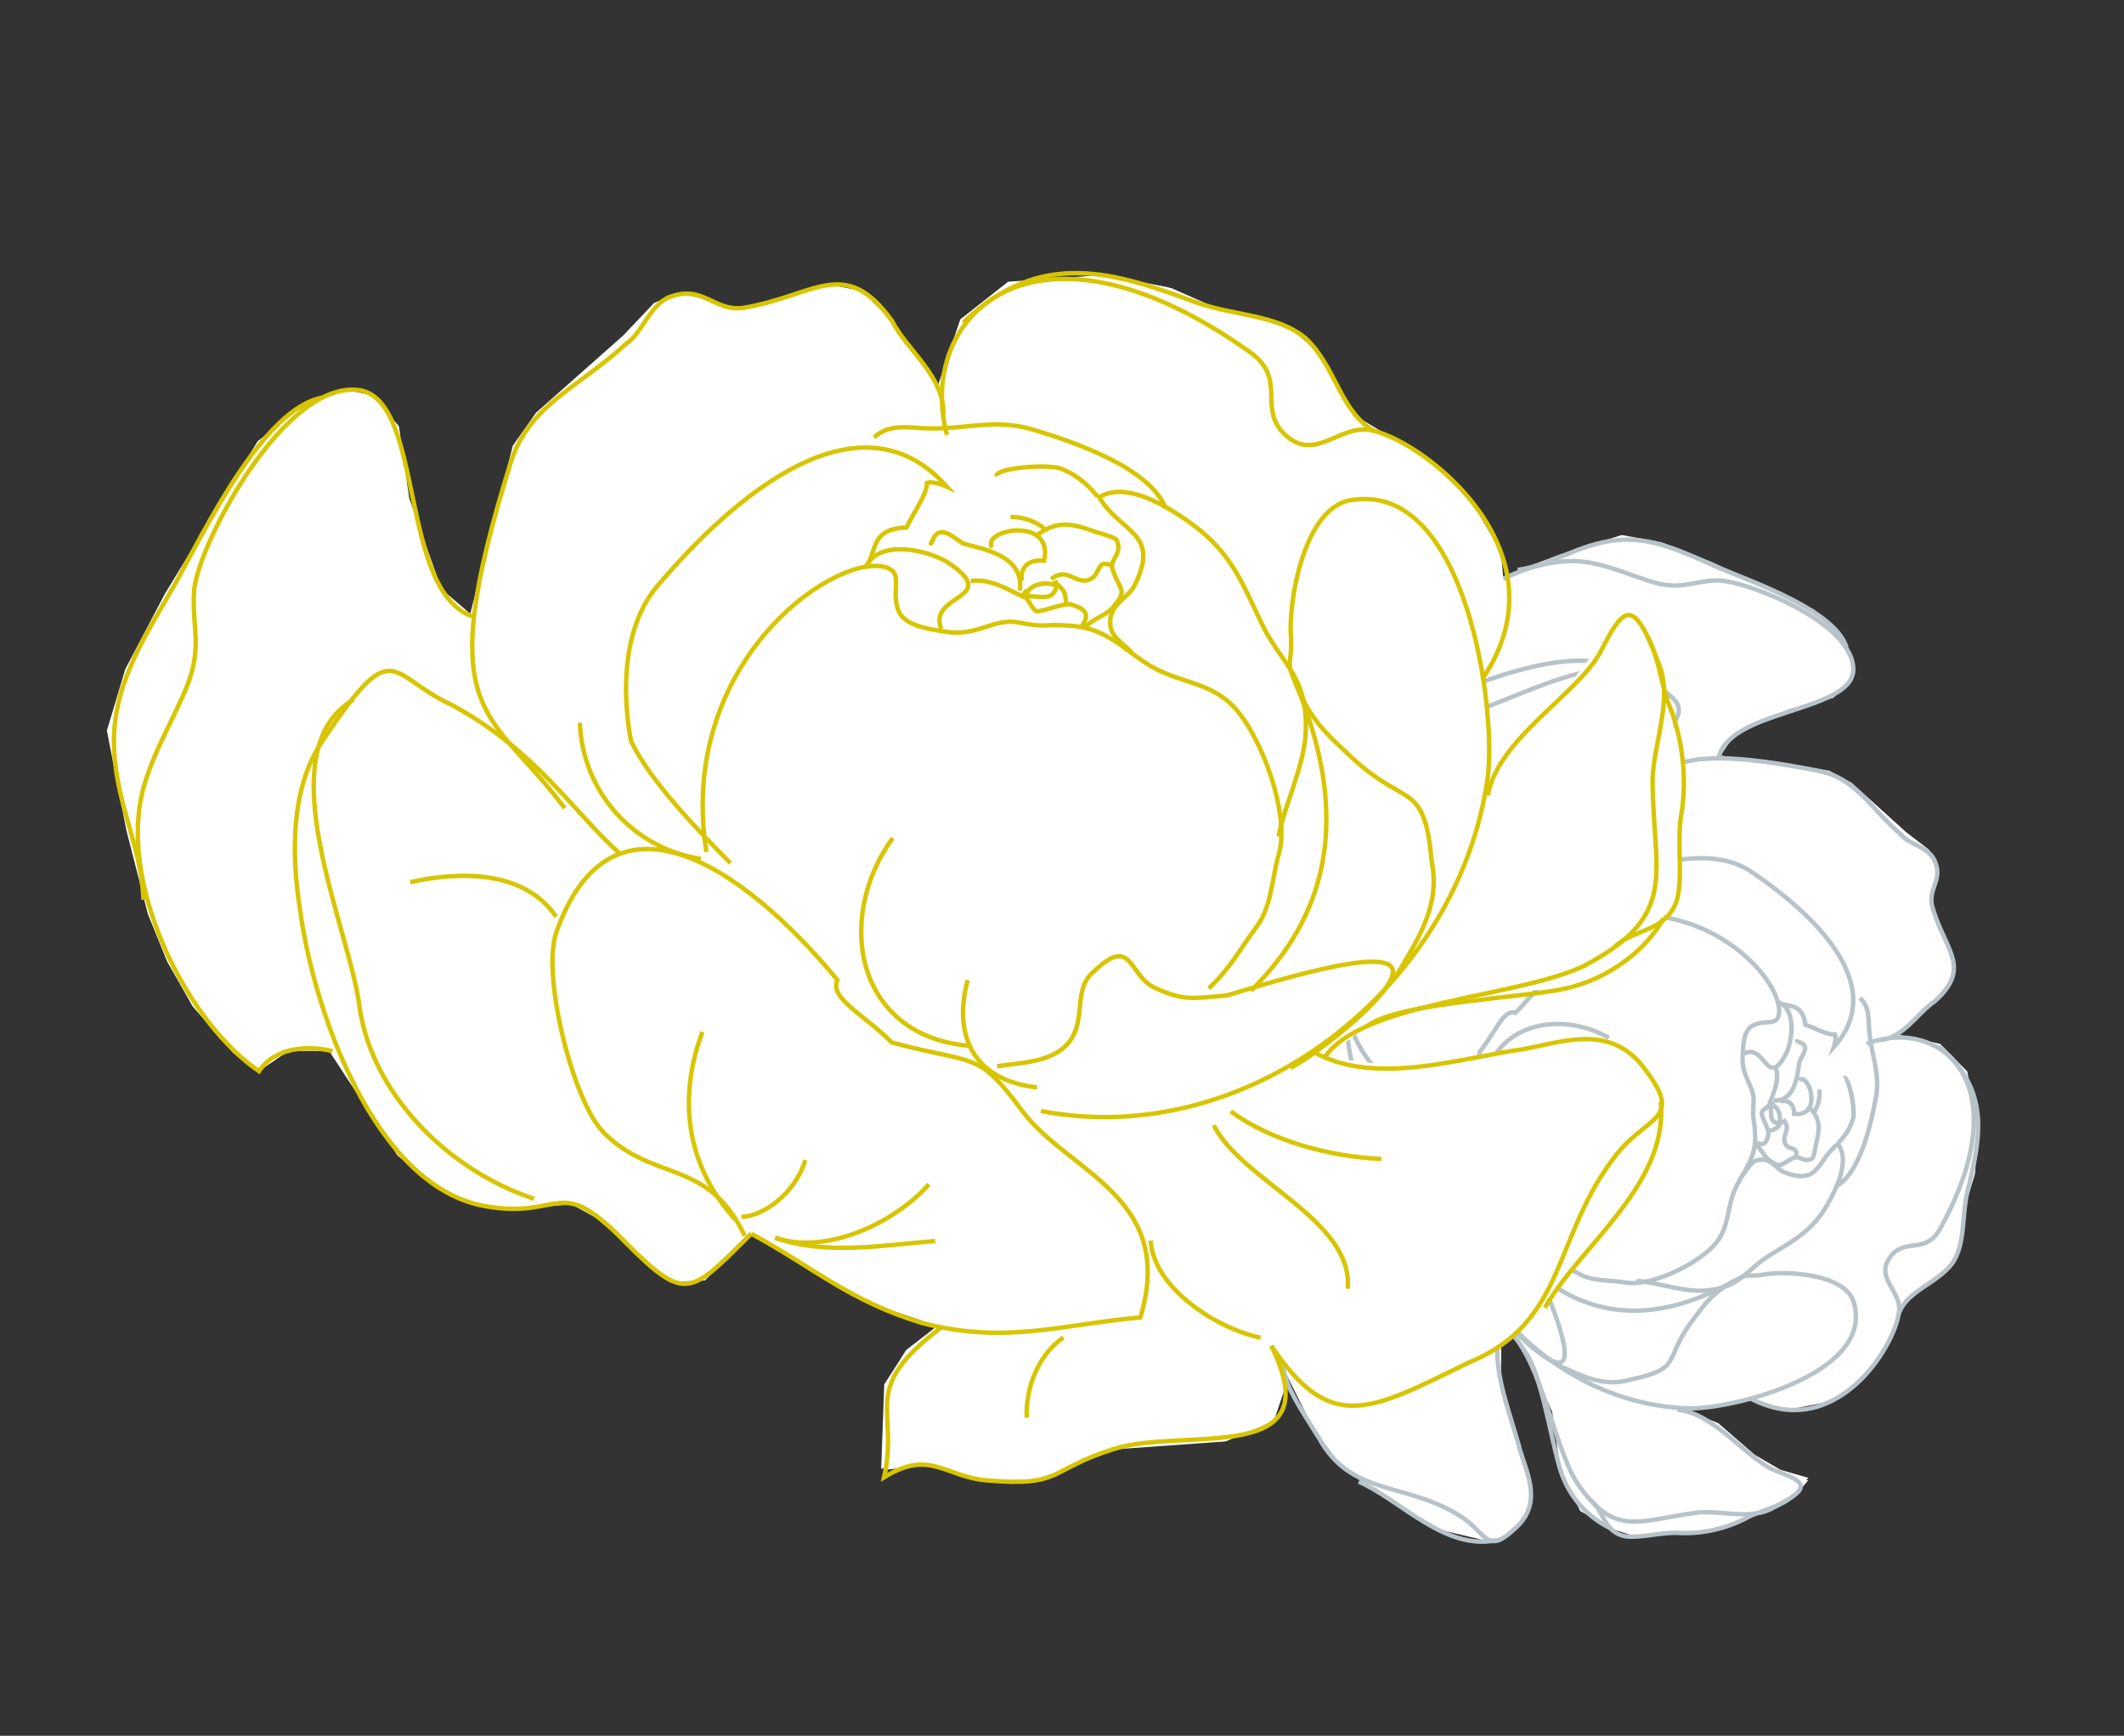 <svg xmlns="http://www.w3.org/2000/svg" width="335.373" height="274.032" viewBox="0 0 335.373 274.032">
  <rect x="0" y="0" width="335.373" height="274.032" fill="#333333" stroke="none"/>
  <g transform="translate(-0.178 80.714) rotate(-20)">
    <path d="M216.53,149.93l2.68-5.85,1.62-9.53L218.31,129,212,125l8-3,3.57-2.18,1.38-3s-.45-8-.16-9.09a13.1,13.1,0,0,1,1.33-2.71l1.47-2.84-.44-2.55-2.41-3.76L219.3,85.56l-2.66-3L201,74.31l3.48-2.5,9.58-1,7.26.7L225,69.66l1.13-2.4-1-4.77-2.1-4.67L210.41,45.16l-6.33-5.6-5.55-3.25-10.19-.46-8.62.11-5.07.75-5,1.43L164.19,41,162,42.66l1.28,3.39-1.07,4.27-11.86,4.2-4.18,3.16-2.68,3.92-1,3.37-.79,5.14-2,2.22-7.91,5.72-.57,3,3.45,5.64-9.77,10.1L121,103l-1.62-3.6-2.83-3-8.12-2.31L108,98.07l-3,5.81-1.14,5.32,1.23,7.62-1.89,11.11.82,5.18,3,1.89,4.36-.36-5.4,2.85-2.43,4.06,1.17,10.3,2.09,7,2.65,4.15,8.38,10.56,6.76,4.43,3.33.19,3.76-1.7,2.14-4.34,1.34-17.51,3-8,2,4.83.89,10.76-1.9,9,.69,7.24,3.77,4.4,3.11,2.42,5.33,1.35,4.79,1.85,8-.06,6.66-.47,1.81-.56,2-1.14-3.69-2.7-3-3.62-3.71-6.67-4.49-4,5.19,1,5.68.79,4.84,3.63,7,1.07,5.81-1.74,4.61-2.93L199.6,165l7.38-2.38,3-2.17,3.6-6.6Z" transform="translate(40.79 55.24)" fill="#fff"/>
    <path d="M216.73,149.55l2.67-5.86,1.62-9.52-2.52-5.55-6.27-4,7.91-3.08,3.57-2.19,1.39-3s-.45-8-.17-9.09a13.119,13.119,0,0,1,1.34-2.72l1.46-2.84-.44-2.54-2.4-3.76-5.45-10.31-2.66-3-15.54-8.23,3.47-2.49,9.59-1,7.25.7,3.64-1.87,1.13-2.41-1-4.76-2.11-4.67L210.6,44.78l-6.33-5.6-5.55-3.25-10.19-.46-8.62.11-5.06.75-5,1.43-5.47,2.82-2.23,1.7,1.28,3.39-1.08,4.26-11.86,4.2-4.18,3.16-2.68,3.92-1,3.37-.79,5.15-2,2.22-7.92,5.72-.57,3,3.45,5.65L125.09,96.4l-4,6.23L119.53,99l-2.83-3-8.12-2.31-.43,3.91-3,5.81-1.15,5.4,1.23,7.62-1.89,11.12.83,5.17,3,1.9,4.36-.37-5.4,2.86-2.44,4.06,1.17,10.29,2.1,7,2.64,4.15,8.4,10.57,6.76,4.43,3.34.18,3.75-1.69,2.15-4.34,1.34-17.51,3-8,2,4.83.89,10.76-1.89,8.95.69,7.24,3.76,4.41,3.11,2.42,5.33,1.35,4.8,1.84h8l6.65-.47,1.81-.57,2-1.14-3.7-2.7-3-3.61-3.71-6.67-4.48-4,5.19,1,5.68.78,4.83,3.63,7,1.08,5.8-1.75,4.62-2.92,6.06-6.1,7.39-2.37,2.94-2.17,3.6-6.6Z" transform="translate(40.79 55.24)" fill="#fff"/>
    <g>
      <g>
        <g>
          <g>
            <path d="M138.86,145.74c-4.78,5.24-4,13.93-4.65,20.48-.2,4.34.38,9.31-5.13,11.39-5.82,2.49-4.11-1.31-7.84-5.54-6.28-7.53-14.64-8.34-16.21-18.58-2.36-10.87-3.76-15.14,6.3-18.85-13.31,3-5.79-10.33-6.31-17.82-.44-6.78-2.49-5.82-.09-12.94,1.31-4.1,4.46-4.84,2.77-10,6.41,3.17,9.09-.49,13.25,9.17" transform="translate(40.79 55.24)" fill="none" stroke="#b8c3c9" stroke-miterlimit="10" stroke-width="0.7"/>
            <path d="M134.55,86.73c-4.47-7.38-5.26-8,2.12-12.47,8.4-5,3.67-5.47,6.78-12.66,4.5-10.6,23.73-12.15,33.2-11.11,5.44.44,12,1.9,15.81,6,9,9.79,5,8,.58,13.52-6.44,7.14-13.17,9.24-18.47,12.86" transform="translate(40.79 55.24)" fill="none" stroke="#b8c3c9" stroke-miterlimit="10" stroke-width="0.7"/>
            <path d="M180.31,78.62c11.64-5,11.78-11,34.87,2.92,5.19,3.12,5.66,8.32,8.85,14,.56,1.73,3.25,3.21,3.5,5.34.42,3.55-2.42,3.88-2.79,6.8C224.16,115,227.5,118.91,220,122c-3.15.73-6.57,3.78-10.28,2.78" transform="translate(40.79 55.24)" fill="none" stroke="#b8c3c9" stroke-miterlimit="10" stroke-width="0.7"/>
            <path d="M207.58,124.64c12.34-.25,20.86,14.07.93,31.38-3.41,3-5.33-.25-8.4,1.19-4.4,2.31-.47,6-2.26,9.06-2.65,5-16.5,15.79-26.6,4.74" transform="translate(40.79 55.24)" fill="none" stroke="#b8c3c9" stroke-miterlimit="10" stroke-width="0.7"/>
            <path d="M159.73,168.71C165,171,167.48,180,171.07,183.09s4.84,4.46-2.25,5.29c-3.86.82-7.82-2.31-11.53-3.31-9.24-2.14-13.73-.54-16.4-11-1.54-7,1.75-22.55-2.78-27.41" transform="translate(40.79 55.24)" fill="none" stroke="#b8c3c9" stroke-miterlimit="10" stroke-width="0.7"/>
            <path d="M134.46,86c8.43-1.71,7.36-7.7,13.41-11.29,3.69-2.23,16.62-2.31,20.5.1,13.63,8.82,2.7,19.46-11.21,26.26-1.59-1.26-4,1.81-7.36,3.81-4.21,7.65-2.73,8.11-9.7,11-7.12,3-12,13-22.9,6.62,1.21-8,.54-13.73,4.67-21.4,3.9-6.57,7.9-9.2,12.68-14.44" transform="translate(40.79 55.24)" fill="none" stroke="#b8c3c9" stroke-miterlimit="10" stroke-width="0.7"/>
            <path d="M139.64,117.77c-8.86,19.38,2.27,43.59,21.88,51.34,6.4,2.48,29,4.86,30.16-6.43.83-5.13-9-9-11.9-9.38-3.31-.69-1.58-1.25-6.15-.36-3.15.74-4.8,2-7.47,3.76-5.65,3.9-3.58,6.18-11.63,5-4.34-.21-7-3-10.28-6.26" transform="translate(40.79 55.24)" fill="none" stroke="#b8c3c9" stroke-miterlimit="10" stroke-width="0.7"/>
            <path d="M139.64,117.77" transform="translate(40.79 55.24)" fill="none" stroke="#b8c3c9" stroke-miterlimit="10" stroke-width="0.7"/>
            <path d="M175.2,152.65c-16.49,2.67-24.39-4.2-28.85-11.59" transform="translate(40.79 55.24)" fill="none" stroke="#b8c3c9" stroke-miterlimit="10" stroke-width="0.7"/>
          </g>
          <g>
            <path d="M140.1,116" transform="translate(40.79 55.24)" fill="none" stroke="#b8c3c9" stroke-miterlimit="10" stroke-width="0.7"/>
            <path d="M172.69,91.37c18.76,1.54,25.82,18.85,23.61,23.87-1,2.22-2.46.12-4.76.56-1.46.28-2.28,2.12-3.11,4.18-1.17,2.92.23,4.94-.76,7.16-1.33,3-.6,2-1.63,5.22-1.14,3.36-3.4,4.32-5.66,6.55s-3,5.39-5.87,7.12c-3.4,2.08-11.95,3.09-15.56,1-2.24-1.27-5-1.93-6.62-4-1.79-2.16-3.42-3.54-4.77-6" transform="translate(40.79 55.24)" fill="none" stroke="#b8c3c9" stroke-miterlimit="10" stroke-width="0.7"/>
            <path d="M197.05,121.27" transform="translate(40.79 55.24)" fill="none" stroke="#b8c3c9" stroke-miterlimit="10" stroke-width="0.7"/>
            <path d="M195.67,131c1,2.26.42,3.58-.76,5.4-.37.47-1.15,2.1-1.55,2.28-1.5.32-1.67-1.06-2.65-1.08-2.36.14-2.38,1.12-3.81-.88-.69-1-.53-2-1.21-3" transform="translate(40.79 55.24)" fill="none" stroke="#b8c3c9" stroke-miterlimit="10" stroke-width="0.7"/>
            <path d="M190.22,128.65c.74.33.94,2,.09,3.07-1.63-.79-.39-2.05-.27-3.47.43.09.44.48.71.44" transform="translate(40.79 55.24)" fill="none" stroke="#b8c3c9" stroke-miterlimit="10" stroke-width="0.7"/>
            <path d="M191.1,131.35c.78,1.86-.88,2.06-1,3.47s2,1.31.88,2.7" transform="translate(40.79 55.24)" fill="none" stroke="#b8c3c9" stroke-miterlimit="10" stroke-width="0.7"/>
            <path d="M160.68,147.38c2.8,1.21,6.38,4.29,9.7,5.16,5.35,1.46,6.9-.82,11.4-1.77s7.54-1.31,11.11-4.25c2.17-1.79,6.07-5.47,5-8.56-3.92,1.16-4.85,5.19-9.35,1.38-1.24-1-1.22-3.21-3.62-3.35-1,0-1.69.76-2.9,1.46" transform="translate(40.79 55.24)" fill="none" stroke="#b8c3c9" stroke-miterlimit="10" stroke-width="0.7"/>
            <path d="M209.05,117.48c1.06,1.83,0,3.77-.45,5.65-.87,3.32-.63,6.51-2.36,9.65-2,3.45-6.56,10.84-11,11.36" transform="translate(40.79 55.24)" fill="none" stroke="#b8c3c9" stroke-miterlimit="10" stroke-width="0.7"/>
            <path d="M198,137.8a8.84,8.84,0,0,0,3.55-2.83c.89-1.36,1.63-6.59.81-6.49" transform="translate(40.79 55.24)" fill="none" stroke="#b8c3c9" stroke-miterlimit="10" stroke-width="0.7"/>
            <path d="M192.8,123.49c-.19,2.2-2.24,3.86-2.76,4.76-.16.44-1.35.44-1.71.9s.22,3.06-.24,3.64c-.61,1-1.28,1.62-2.25.47" transform="translate(40.79 55.24)" fill="none" stroke="#b8c3c9" stroke-miterlimit="10" stroke-width="0.7"/>
            <path d="M190.86,131.65a2.729,2.729,0,0,0-.6.28,1.92,1.92,0,0,1-1.85.29" transform="translate(40.79 55.24)" fill="none" stroke="#b8c3c9" stroke-miterlimit="10" stroke-width="0.7"/>
            <path d="M188.83,119.48c3.81-.56,1.42,6.75,6.34,2.19,1.69-1.67,4-6.24,1.35-8.14" transform="translate(40.79 55.24)" fill="none" stroke="#b8c3c9" stroke-miterlimit="10" stroke-width="0.7"/>
            <path d="M197.41,120.81c.4-.19-.34-.52.13-.16,2,1.31-.69,2.46-1,3.2-1.15,2.1-2.72,5.36-5.8,4.19" transform="translate(40.79 55.24)" fill="none" stroke="#b8c3c9" stroke-miterlimit="10" stroke-width="0.7"/>
            <path d="M196.2,131.86a5.37,5.37,0,0,0,1.88-3" transform="translate(40.79 55.24)" fill="none" stroke="#b8c3c9" stroke-miterlimit="10" stroke-width="0.7"/>
            <path d="M195.55,126.34c2-.65,1.64,6.81-2.52,4.78.55-1.32,0-2.52-1.43-2.63" transform="translate(40.79 55.24)" fill="none" stroke="#b8c3c9" stroke-miterlimit="10" stroke-width="0.7"/>
          </g>
          <path d="M171.5,187.93c-2.24.73-5.41.17-7.69.6a21.15,21.15,0,0,1-10.08-1.3c-2.63-1.24-6.37-1.42-8.52-2.56-3-1.82-1.81-4.75-3.18-7.22" transform="translate(40.79 55.24)" fill="none" stroke="#b8c3c9" stroke-miterlimit="10" stroke-width="0.7"/>
          <path d="M143.6,182.84a15.09,15.09,0,0,1-4.46-10.17c-.3-3.85,2.7-17.35,1-21.19" transform="translate(40.79 55.24)" fill="none" stroke="#b8c3c9" stroke-miterlimit="10" stroke-width="0.7"/>
          <path d="M108.58,162.15c5.24,5,9,14.92,17.26,16.12" transform="translate(40.79 55.24)" fill="none" stroke="#b8c3c9" stroke-miterlimit="10" stroke-width="0.7"/>
          <path d="M112.37,133.79c1.86-3.95,7.29-9.24,12-8.4" transform="translate(40.79 55.24)" fill="none" stroke="#b8c3c9" stroke-miterlimit="10" stroke-width="0.7"/>
          <path d="M143.05,66.42c4.7-7.54,13.79-13.26,22.73-12.46,7.56,1,27.08-3.19,30.11,6.69" transform="translate(40.79 55.24)" fill="none" stroke="#b8c3c9" stroke-miterlimit="10" stroke-width="0.7"/>
          <path d="M194.93,169" transform="translate(40.79 55.24)" fill="none" stroke="#b8c3c9" stroke-miterlimit="10" stroke-width="0.7"/>
          <path d="M218.11,128.86c5.52,9.35,1.21,16-3.54,23.12-2.18,3.28-3.06,7.58-6.06,9.79-3.46,2.27-8,1.62-10.66,4.5" transform="translate(40.79 55.24)" fill="none" stroke="#b8c3c9" stroke-miterlimit="10" stroke-width="0.7"/>
          <path d="M145,114.58c-.19,2.35-1,5.47.66,7.6,1.9,2.34,5.06,1.5,6.31,4.14,2.63,4.58-1.26,3.18-3.08,5.49-2,2.56-1.92,3.48-2.46,6.8.07,2.55,1.13,15.46-1.06,16.65s-6.95-9.65-7.48-12.15" transform="translate(40.79 55.24)" fill="none" stroke="#b8c3c9" stroke-miterlimit="10" stroke-width="0.7"/>
          <path d="M196.89,113.93c1.54,1.21,3.3,1.35,2.64,4.57h0c1.15.91,2.77,2.82,3.84,3,.08.69-.83,1.84-.83,1.84,11.83-6.28,3.76-21.38-2.5-30.07-4.25-6.47-14.74-6.63-14.74-6.63-4.43.87-10.66,4.59-14.24,6.76" transform="translate(40.79 55.24)" fill="none" stroke="#b8c3c9" stroke-miterlimit="10" stroke-width="0.7"/>
          <path d="M169.66,109.82c-6.49-7.61-18.44-8.3-22,2.6" transform="translate(40.79 55.24)" fill="none" stroke="#b8c3c9" stroke-miterlimit="10" stroke-width="0.7"/>
          <path d="M154.06,113.75c-5.22-2.87-10-1.62-12.07,4.22" transform="translate(40.79 55.24)" fill="none" stroke="#b8c3c9" stroke-miterlimit="10" stroke-width="0.7"/>
          <path d="M134.14,134.25c-6.11,1.42-12.51,11.36-19.06,9.17" transform="translate(40.79 55.24)" fill="none" stroke="#b8c3c9" stroke-miterlimit="10" stroke-width="0.7"/>
          <path d="M135.07,136.24c-3.8,3.24-6.68,8.46-8.17,13.53" transform="translate(40.79 55.24)" fill="none" stroke="#b8c3c9" stroke-miterlimit="10" stroke-width="0.7"/>
          <path d="M155.29,86.73c-5.69-3.87-12.43-4.82-19-1.25" transform="translate(40.79 55.24)" fill="none" stroke="#b8c3c9" stroke-miterlimit="10" stroke-width="0.7"/>
          <path d="M135.13,105.16c-2.93-4.19-4.52-11.68-1.56-16.22" transform="translate(40.79 55.24)" fill="none" stroke="#b8c3c9" stroke-miterlimit="10" stroke-width="0.7"/>
          <path d="M140.41,93.71c-3-1.73-4.47-5.4-4-7.54" transform="translate(40.79 55.24)" fill="none" stroke="#b8c3c9" stroke-miterlimit="10" stroke-width="0.7"/>
          <path d="M129.46,104.43c.81-5,1.15-11,4.11-15.49" transform="translate(40.79 55.24)" fill="none" stroke="#b8c3c9" stroke-miterlimit="10" stroke-width="0.7"/>
          <path d="M188.26,82.14a14.28,14.28,0,0,0-16.1,8.53" transform="translate(40.79 55.24)" fill="none" stroke="#b8c3c9" stroke-miterlimit="10" stroke-width="0.7"/>
          <path d="M176.79,61.85c-.12,4.9-1.45,11.34-6.8,13.37" transform="translate(40.79 55.24)" fill="none" stroke="#b8c3c9" stroke-miterlimit="10" stroke-width="0.7"/>
          <path d="M117.05,114.62a9.34,9.34,0,0,0-6.92-5.47" transform="translate(40.79 55.24)" fill="none" stroke="#b8c3c9" stroke-miterlimit="10" stroke-width="0.7"/>
        </g>
        <path d="M201,74.31c4.09-6.77,21.92.25,24.71-5.67,3-7-11-19.29-15.37-20.87-4-1.27-6-.34-10.21-3.68-3.46-2.73-6.62-5.85-10.61-7.12-8.36-2.86-21.28.06-27.6,5.69,2,2.21,1.34,5.43.21,7.66" transform="translate(40.79 55.24)" fill="none" stroke="#b8c3c9" stroke-miterlimit="10" stroke-width="0.7"/>
        <path d="M226,64.75c.34-6-10.05-14.49-14.75-18.82-3.93-3.72-7.94-8.14-13.69-9.55s-10.79.22-16.16-.89" transform="translate(40.79 55.24)" fill="none" stroke="#b8c3c9" stroke-miterlimit="10" stroke-width="0.7"/>
      </g>
    </g>
    <path d="M145.26-25l-8.72-5.21-14.65-4.2-9.14,3-7.31,9.13L102-35.24l-2.8-6L94.8-43.9s-12.64-.69-14.28-1.33a20.49,20.49,0,0,1-4-2.56l-4.2-2.8-4.06.25-6.32,3.11L44.8-40.48l-5.21,3.64L24-13.9l-3.31-5.88L20.8-35l2.36-11.26-2.3-6-3.57-2.19-7.64.68L2-51.29-20-33.66l-10,8.94-6,8.15L-38.53-.68l-1.34,13.54.3,8.07L-38.2,29l3.47,9.07,2.28,3.8,5.54-1.42,6.5,2.43,4.52,19.33,4.22,7.1L-6,74.2l5.1,2.23L7,78.56l3.13,3.57,7.59,13.4L22.42,97l9.45-4.42L46,109.42l9,7.28-5.92,1.9L44,122.52l-5,12.33,6,1.36L53.61,142l8.13,2.72,12.16-.6L91,149l8.26-.4,3.49-4.4.19-6.9,3.54,9,5.94,4.52h16.35l11.34-2.07,7-3.42,18-11.3,8.12-9.83.87-5.19-2-6.18-6.44-4.13-27.22-5.15-12-6.07L134.38,95l17,.48L165.11,100l11.48.18,7.56-5.13,4.34-4.45,3-8.13,3.73-7.2,1.31-12.57L197,52.23l-.57-2.94L195,46l-4.88,5.33-6.19,4.07-11.1,4.65-7,6.35,2.42-8,2.22-8.77L177,42.71l2.9-10.83-1.72-9.4-3.78-7.75L165.9,4.16l-2.44-12-2.89-5-9.72-6.79Z" transform="translate(40.79 55.24)" fill="#fff"/>
    <path d="M144.69-25.38,136-30.6l-14.65-4.19-9.13,3-7.32,9.14-3.45-12.94-2.8-6-4.39-2.68S81.6-45,80-45.6a20.85,20.85,0,0,1-4-2.57L71.73-51l-4.07.25L61.34-47.6,44.23-40.85,39-37.21,23.41-14.27,20.1-20.15l.13-15.2L22.6-46.61l-2.3-6L16.72-54.8l-7.63.68L1.4-51.66-20.65-34l-9.9,9-6.06,8.14L-39.1-1l-1.33,13.54.29,8.07,1.37,8.07,3.48,9.07L-33,41.49l5.54-1.42,6.5,2.44,4.52,19.33,4.23,7.1,5.67,4.89,5.11,2.23,7.92,2.13L9.6,81.75l7.59,13.41,4.66,1.43,9.46-4.43L45.39,109l9.08,7.29-5.92,1.9-5.12,3.92-5,12.33,6.07,1.35,8.5,5.8,8.13,2.72,12.17-.6,17.09,4.9,8.26-.4,3.5-4.4.19-6.9,3.53,9,6,4.53h16.34l11.35-2.07,7-3.42,18-11.3,8.12-9.83.87-5.2-2-6.18-6.43-4.12-27.22-5.15-12-6.08,7.92-2.35,17,.48,13.71,4.53,11.47.18,7.57-5.13,4.33-4.45,3-8.13,3.74-7.2L196,62.37l.41-10.51-.56-2.94-1.45-3.28L189.53,51l-6.19,4-11.1,4.65-7,6.34,2.41-8,2.22-8.77,6.54-6.95,2.91-10.83-1.73-9.41-3.78-7.74-8.5-10.57-2.43-12-2.89-5L150.23-20Z" transform="translate(40.79 55.24)" fill="#fff"/>
    <g>
      <g>
        <g>
          <g>
            <path d="M125.16,96.06c7.37,8.4,21.14,8.66,31.3,10.85,6.76,1.08,14.65,1,17,10,2.88,9.56-2.77,6.22-10.06,11.34-12.9,8.53-15.63,21.51-32,22.18-17.4,1.83-24.4,3.27-28.46-13.15,2.4,21.39-17.21,7.28-29,6.8-10.7-.49-9.56,2.88-20.29-2.12-6.22-2.77-6.81-7.84-15.25-6.09,6.09-9.5.82-14.34,16.68-19.17" transform="translate(40.79 55.24)" fill="none" stroke="#d8c501" stroke-miterlimit="10" stroke-width="0.7"/>
            <path d="M31.87,92.54C19.52,98.25,18.4,99.39,12.68,87,6.39,73,4.75,80.33-6,74.2c-15.83-8.9-14.91-39.33-11.63-54C-16,11.74-12.56,1.74-5.38-3.54,11.54-16,8-9.92,15.92-2.09,26,9.26,28.11,20.18,32.87,29.11" transform="translate(40.79 55.24)" fill="none" stroke="#d8c501" stroke-miterlimit="10" stroke-width="0.7"/>
            <path d="M27.13,19.36C21.36.25,12-1,37.78-34.81c5.8-7.6,14-7.42,23.58-11.42,2.81-.58,5.6-4.55,9-4.57,5.63,0,5.66,4.47,10.18,5.57,11.28,2.17,18-2.38,21.47,10,.6,5.07,4.79,11,2.58,16.61" transform="translate(40.79 55.24)" fill="none" stroke="#d8c501" stroke-miterlimit="10" stroke-width="0.7"/>
            <path d="M104-15.37c1.75-19.41,25.7-30.26,49.37,4C157.46-5.5,152.08-3,153.8,2c2.87,7.3,9.29,1.77,13.81,5.12,7.36,5,21.9,28.63,2.8,42.53" transform="translate(40.79 55.24)" fill="none" stroke="#d8c501" stroke-miterlimit="10" stroke-width="0.7"/>
            <path d="M164.8,67.34c4.45-7.92,19-10.2,24.52-15.29s7.84-6.82,7.92,4.45c.6,6.19-5,11.86-7.21,17.51-5,14.12-3.23,21.43-20.12,23.79-11.25,1.2-35-6.67-43.46-.41" transform="translate(40.79 55.24)" fill="none" stroke="#d8c501" stroke-miterlimit="10" stroke-width="0.7"/>
            <path d="M30.75,92.54C29.53,79,20,79.66,15.38,69.55c-2.85-6.17-.74-26.47,3.73-32.13,16.2-19.83,31-.84,39.21,22.16-2.24,2.27,2.14,6.64,4.69,12.2,11.26,7.93,12.25,5.69,15.64,17.14C82.12,100.6,97,110,85.05,126c-12.42-3.29-21.43-3.23-32.75-11-9.62-7.26-13-14-20.43-22.4" transform="translate(40.79 55.24)" fill="none" stroke="#d8c501" stroke-miterlimit="10" stroke-width="0.7"/>
            <path d="M81.42,90c28.85,17.27,68.75,4,84.33-25.35,5-9.61,12.66-44.59-4.83-48.41-7.9-2.2-15.69,12.49-16.79,17-1.65,5.08-2.24,2.27-1.63,9.59.6,5.06,2.31,7.87,4.59,12.36,5.14,9.54,9.06,6.7,5.76,19.11-1.08,6.77-6,10.49-11.6,15" transform="translate(40.79 55.24)" fill="none" stroke="#d8c501" stroke-miterlimit="10" stroke-width="0.7"/>
            <path d="M81.42,90" transform="translate(40.79 55.24)" fill="none" stroke="#d8c501" stroke-miterlimit="10" stroke-width="0.7"/>
            <path d="M142.32,40.27c1.31,26.32-10.84,37.52-23.2,43.23" transform="translate(40.79 55.24)" fill="none" stroke="#d8c501" stroke-miterlimit="10" stroke-width="0.7"/>
          </g>
          <g>
            <path d="M78.65,88.92" transform="translate(40.79 55.24)" fill="none" stroke="#d8c501" stroke-miterlimit="10" stroke-width="0.7"/>
            <path d="M45.79,33.53C51.47,4.38,79.85-3.67,87.33.67c3.3,2-.24,3.89,0,7.56.19,2.34,2.93,3.94,6,5.61,4.37,2.35,7.78.49,11.08,2.44,4.4,2.6,3.08,1.29,7.92,3.46,5,2.37,6.17,6.09,9.27,10,3.31,4.14,7.93,5.64,10.15,10.45,2.67,5.68,2.76,19.27-1.15,24.56-2.39,3.3-3.89,7.48-7.39,9.69-3.7,2.44-6.14,4.75-10.25,6.43" transform="translate(40.79 55.24)" fill="none" stroke="#d8c501" stroke-miterlimit="10" stroke-width="0.7"/>
            <path d="M96.92.55" transform="translate(40.79 55.24)" fill="none" stroke="#d8c501" stroke-miterlimit="10" stroke-width="0.7"/>
            <path d="M111.85,4.39c3.72-1.12,5.7,0,8.35,2.14.66.65,3.08,2.17,3.3,2.83.24,2.41-2,2.42-2.16,4-.2,3.72,1.34,3.93-2,5.82-1.65.92-3.21.49-5,1.38" transform="translate(40.79 55.24)" fill="none" stroke="#d8c501" stroke-miterlimit="10" stroke-width="0.7"/>
            <path d="M107.3,12.53c.66-1.1,3.28-1.11,4.83.41-1.52,2.42-3.29.24-5.48-.18.21-.66.82-.61.81-1" transform="translate(40.79 55.24)" fill="none" stroke="#d8c501" stroke-miterlimit="10" stroke-width="0.7"/>
            <path d="M111.68,11.63c3.07-.9,3.08,1.73,5.28,2.16,2.41.2,2.39-2.87,4.38-.91" transform="translate(40.79 55.24)" fill="none" stroke="#d8c501" stroke-miterlimit="10" stroke-width="0.7"/>
            <path d="M131.53,62.13c2.38-4.18,7.83-9.26,9.77-14.31,3.23-8.14-.08-11-.78-18.19s-.74-12-4.73-18.17c-2.43-3.7-7.52-10.46-12.55-9.34,1.13,6.35,7.29,8.5.53,14.91-1.74,1.76-5.25,1.35-5.88,5.08-.21,1.53.89,2.79,1.79,4.81" transform="translate(40.79 55.24)" fill="none" stroke="#d8c501" stroke-miterlimit="10" stroke-width="0.7"/>
            <path d="M93.06-18.93c3.06-1.34,5.93.61,8.78,1.69,5.06,1.94,10.1,2.12,14.72,5.38C121.63-8.17,132.43.31,132.48,7.32" transform="translate(40.79 55.24)" fill="none" stroke="#d8c501" stroke-miterlimit="10" stroke-width="0.7"/>
            <path d="M123,1.91a13.88,13.88,0,0,0-3.82-6.06c-2-1.63-10-3.71-10-2.4" transform="translate(40.79 55.24)" fill="none" stroke="#d8c501" stroke-miterlimit="10" stroke-width="0.7"/>
            <path d="M99.65,7.6c3.43.67,5.68,4.18,7,5.16.66.32.45,2.19,1.11,2.84.83.49,4.83.19,5.65,1,1.49,1.14,2.32,2.29.36,3.62" transform="translate(40.79 55.24)" fill="none" stroke="#d8c501" stroke-miterlimit="10" stroke-width="0.7"/>
            <path d="M112.12,12.06a3.42,3.42,0,0,0,.34,1c.56,1.2.56,1.42.13,2.95" transform="translate(40.79 55.24)" fill="none" stroke="#d8c501" stroke-miterlimit="10" stroke-width="0.7"/>
            <path d="M92.68,13.12c-.21-6.08,10.84-1,4.54-9.56C94.89.62,88.12-3.78,84.7,0" transform="translate(40.79 55.24)" fill="none" stroke="#d8c501" stroke-miterlimit="10" stroke-width="0.7"/>
            <path d="M96.26-.11C96-.76,95.38.34,96-.32c2.39-2.87,3.74,1.51,4.84,2.16C104,4,108.8,7,106.42,11.66" transform="translate(40.79 55.24)" fill="none" stroke="#d8c501" stroke-miterlimit="10" stroke-width="0.7"/>
            <path d="M113.38,3.73A8.47,8.47,0,0,0,109,.25" transform="translate(40.79 55.24)" fill="none" stroke="#d8c501" stroke-miterlimit="10" stroke-width="0.7"/>
            <path d="M104.61,3.78c-.67-3.28,11-1.39,7,4.78-2-1.08-4-.41-4.37,1.78" transform="translate(40.79 55.24)" fill="none" stroke="#d8c501" stroke-miterlimit="10" stroke-width="0.7"/>
          </g>
          <path d="M197,52.23c.75,3.64-.67,8.51-.4,12.15A33.65,33.65,0,0,1,192.81,80c-2.41,3.9-3.34,9.74-5.51,12.92-3.37,4.39-7.76,2-11.88,3.72" transform="translate(40.79 55.24)" fill="none" stroke="#d8c501" stroke-miterlimit="10" stroke-width="0.7"/>
          <path d="M184.15,95.09c-4.1,3.67-10.89,5.66-16.73,5.22-6.08-.2-26.74-7.27-33-5.28" transform="translate(40.79 55.24)" fill="none" stroke="#d8c501" stroke-miterlimit="10" stroke-width="0.7"/>
          <path d="M145.61,146.39c8.7-7.35,25-11.59,28.28-24.25" transform="translate(40.79 55.24)" fill="none" stroke="#d8c501" stroke-miterlimit="10" stroke-width="0.7"/>
          <path d="M101.79,135.5c-5.86-3.6-13.21-13-11.07-20.34" transform="translate(40.79 55.24)" fill="none" stroke="#d8c501" stroke-miterlimit="10" stroke-width="0.7"/>
          <path d="M1.5,75.66C-9.5,67-16.89,51.72-14.07,37.85c2.84-11.68-.29-43,15.73-46" transform="translate(40.79 55.24)" fill="none" stroke="#d8c501" stroke-miterlimit="10" stroke-width="0.7"/>
          <path d="M171.32,12.18" transform="translate(40.79 55.24)" fill="none" stroke="#d8c501" stroke-miterlimit="10" stroke-width="0.7"/>
          <path d="M112.48-31.15c15.64-7,25.38.9,35.65,9.58,4.77,4,11.34,6.12,14.29,11.21,3,5.81,1.15,12.78,5.19,17.49" transform="translate(40.79 55.24)" fill="none" stroke="#d8c501" stroke-miterlimit="10" stroke-width="0.7"/>
          <path d="M77.36,81c3.65.71,8.41,2.5,12,.29,4-2.58,3.23-7.68,7.59-9.17,7.63-3.33,4.76,2.52,8.06,5.78,3.67,3.62,5.13,3.61,10.24,5,4,.33,24.43.93,25.92,4.56s-16.34,9.22-20.35,9.62" transform="translate(40.79 55.24)" fill="none" stroke="#d8c501" stroke-miterlimit="10" stroke-width="0.7"/>
          <path d="M85.38-.49c2.17-2.2,2.7-4.93,7.63-3.33h0c1.63-1.65,4.9-3.86,5.43-5.5,1.1,0,2.75,1.62,2.75,1.62C93.4-27.33,68.31-17.32,53.61-9c-10.91,5.54-13,22-13,22,.61,7,5.39,17.46,8.14,23.46" transform="translate(40.79 55.24)" fill="none" stroke="#d8c501" stroke-miterlimit="10" stroke-width="0.7"/>
          <path d="M74.19,41.51C61.12,50.34,58,69,74.42,76.51" transform="translate(40.79 55.24)" fill="none" stroke="#d8c501" stroke-miterlimit="10" stroke-width="0.7"/>
          <path d="M77.64,66.64C72.22,74.33,73.37,82,82.15,86.3" transform="translate(40.79 55.24)" fill="none" stroke="#d8c501" stroke-miterlimit="10" stroke-width="0.7"/>
          <path d="M106.31,101.45c1.16,9.84,15.64,21.59,11.06,31.48" transform="translate(40.79 55.24)" fill="none" stroke="#d8c501" stroke-miterlimit="10" stroke-width="0.7"/>
          <path d="M109.59,100.33c4.42,6.54,12.11,12,19.79,15.18" transform="translate(40.79 55.24)" fill="none" stroke="#d8c501" stroke-miterlimit="10" stroke-width="0.7"/>
          <path d="M35.48,60c-7.06,8.25-9.72,18.66-5.27,29.56" transform="translate(40.79 55.24)" fill="none" stroke="#d8c501" stroke-miterlimit="10" stroke-width="0.7"/>
          <path d="M60.86,94.83c-7.08,3.87-19.1,5-25.7-.38" transform="translate(40.79 55.24)" fill="none" stroke="#d8c501" stroke-miterlimit="10" stroke-width="0.7"/>
          <path d="M43.84,84.55c-3.25,4.4-9.25,6.08-12.54,5" transform="translate(40.79 55.24)" fill="none" stroke="#d8c501" stroke-miterlimit="10" stroke-width="0.7"/>
          <path d="M58.74,103.59c-7.67-2.14-17-3.71-23.58-9.14" transform="translate(40.79 55.24)" fill="none" stroke="#d8c501" stroke-miterlimit="10" stroke-width="0.7"/>
          <path d="M34,7.52A22.51,22.51,0,0,0,44.6,34.24" transform="translate(40.79 55.24)" fill="none" stroke="#d8c501" stroke-miterlimit="10" stroke-width="0.7"/>
          <path d="M.22,22C7.89,23,17.75,26.22,20,35" transform="translate(40.79 55.24)" fill="none" stroke="#d8c501" stroke-miterlimit="10" stroke-width="0.7"/>
          <path d="M72.55,124.82c-4.37,1.13-8.17,5-9.78,9.91" transform="translate(40.79 55.24)" fill="none" stroke="#d8c501" stroke-miterlimit="10" stroke-width="0.7"/>
        </g>
        <path d="M24-13.9c-9.89-7.59,4.22-34.32-4.57-39.73C9-59.58-12.77-39.74-16-33.16c-2.7,6-1.58,9.31-7.56,15.36-4.88,5-10.32,9.37-13,15.4-5.93,12.62-3.6,33.38,4.13,44.27,3.81-2.76,8.74-1.16,12,1" transform="translate(40.79 55.24)" fill="none" stroke="#d8c501" stroke-miterlimit="10" stroke-width="0.7"/>
        <path d="M13.33-54.63C4-56.21-11.14-41.4-18.75-34.78c-6.52,5.51-14.14,11-17.36,19.8S-37.64,2-40.32,10.2" transform="translate(40.79 55.24)" fill="none" stroke="#d8c501" stroke-miterlimit="10" stroke-width="0.7"/>
      </g>
    </g>
  </g>
</svg>
